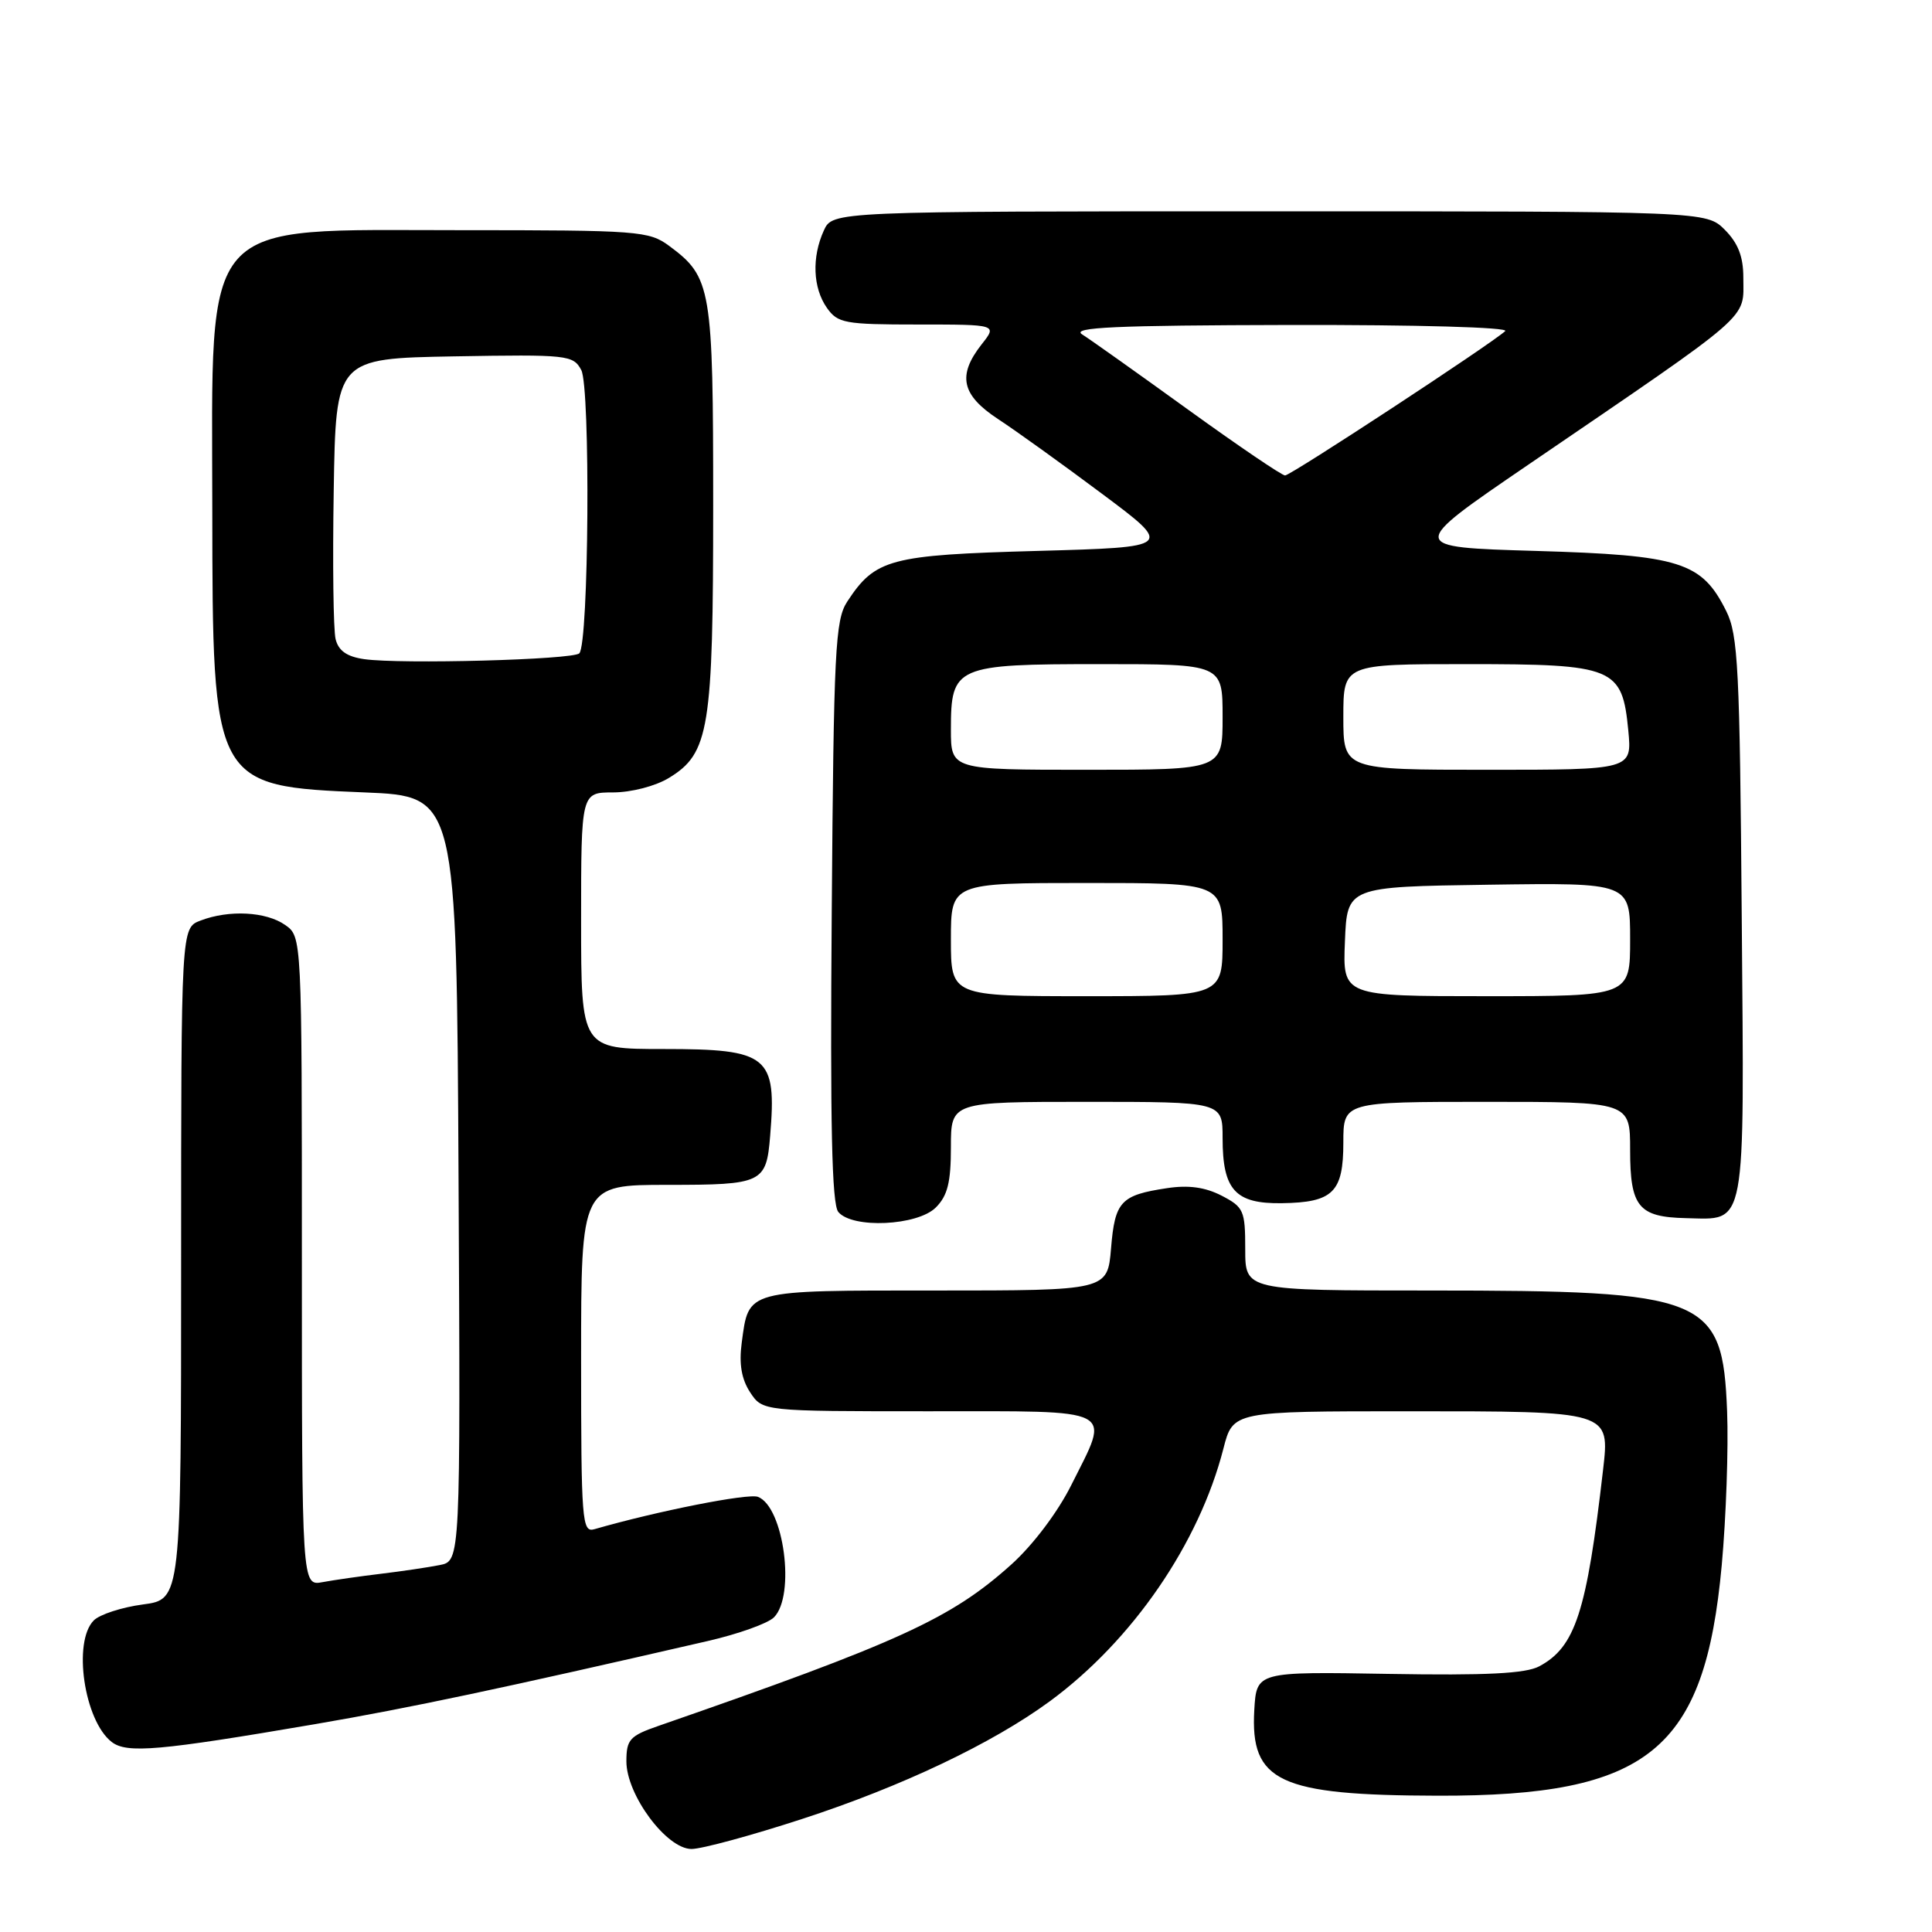 <?xml version="1.0" encoding="UTF-8" standalone="no"?>
<!DOCTYPE svg PUBLIC "-//W3C//DTD SVG 1.1//EN" "http://www.w3.org/Graphics/SVG/1.1/DTD/svg11.dtd" >
<svg xmlns="http://www.w3.org/2000/svg" xmlns:xlink="http://www.w3.org/1999/xlink" version="1.1" viewBox="0 0 256 256">
 <g >
 <path fill="currentColor"
d=" M 106.29 241.02 C 119.47 236.73 131.48 231.02 139.09 225.44 C 150.05 217.39 158.88 204.54 162.11 191.94 C 163.38 187.00 163.38 187.00 186.62 187.00 C 213.45 187.00 213.31 186.96 212.41 194.80 C 210.24 213.64 208.74 218.24 203.95 220.80 C 202.14 221.76 196.93 222.02 184.00 221.80 C 166.50 221.50 166.50 221.50 166.20 226.58 C 165.65 236.10 169.48 237.89 190.50 237.94 C 218.45 238.01 225.89 231.97 228.14 207.39 C 228.72 201.03 229.04 191.85 228.85 186.99 C 228.25 171.82 226.24 171.00 189.45 171.00 C 165.00 171.00 165.00 171.00 165.00 165.53 C 165.00 160.40 164.80 159.95 161.87 158.43 C 159.69 157.31 157.48 157.00 154.62 157.44 C 148.50 158.36 147.73 159.19 147.22 165.41 C 146.75 171.00 146.75 171.00 124.00 171.00 C 98.64 171.00 99.23 170.84 98.28 177.94 C 97.91 180.73 98.25 182.73 99.39 184.48 C 101.05 187.00 101.05 187.00 123.02 187.00 C 148.35 187.00 147.15 186.38 141.94 196.80 C 140.15 200.38 136.86 204.74 134.01 207.30 C 126.04 214.47 119.15 217.62 87.25 228.69 C 83.44 230.01 83.00 230.50 83.00 233.39 C 83.00 237.83 88.32 245.00 91.63 245.00 C 92.98 245.00 99.58 243.21 106.29 241.02 Z  M 41.80 228.45 C 54.36 226.30 66.56 223.71 93.80 217.44 C 97.81 216.52 101.75 215.11 102.55 214.31 C 105.43 211.43 103.87 199.66 100.43 198.34 C 99.14 197.84 87.06 200.23 78.75 202.63 C 77.12 203.10 77.00 201.56 77.00 180.07 C 77.00 157.00 77.00 157.00 88.46 157.00 C 101.05 157.00 101.54 156.77 102.05 150.50 C 102.93 139.89 101.84 139.00 87.93 139.00 C 77.00 139.00 77.00 139.00 77.00 122.00 C 77.00 105.00 77.00 105.00 81.25 105.00 C 83.67 104.99 86.85 104.17 88.65 103.07 C 93.98 99.82 94.50 96.62 94.50 67.00 C 94.50 38.10 94.27 36.73 88.68 32.59 C 85.99 30.60 84.64 30.50 61.00 30.50 C 26.16 30.50 28.10 28.32 28.13 67.50 C 28.16 104.07 28.22 104.17 48.32 105.00 C 60.50 105.50 60.50 105.50 60.76 156.17 C 61.02 206.84 61.02 206.84 58.26 207.38 C 56.74 207.68 53.25 208.20 50.50 208.53 C 47.75 208.86 44.26 209.36 42.75 209.64 C 40.00 210.16 40.00 210.16 40.00 167.14 C 40.00 124.11 40.00 124.11 37.78 122.56 C 35.25 120.79 30.35 120.53 26.57 121.98 C 24.00 122.95 24.00 122.95 24.00 167.44 C 24.00 211.93 24.00 211.93 18.93 212.60 C 16.15 212.97 13.22 213.92 12.43 214.71 C 9.61 217.53 11.15 228.00 14.80 230.82 C 16.81 232.37 21.05 232.00 41.80 228.45 Z  M 124.00 160.00 C 125.56 158.44 126.00 156.67 126.00 152.00 C 126.00 146.00 126.00 146.00 144.00 146.00 C 162.00 146.00 162.00 146.00 162.00 150.81 C 162.00 157.68 163.68 159.52 169.85 159.43 C 176.64 159.33 178.00 157.99 178.00 151.38 C 178.00 146.00 178.00 146.00 197.00 146.00 C 216.00 146.00 216.00 146.00 216.00 152.38 C 216.00 159.91 217.11 161.27 223.39 161.41 C 231.48 161.58 231.13 163.46 230.79 121.59 C 230.53 88.51 230.31 84.12 228.73 80.96 C 225.49 74.46 222.67 73.56 203.50 73.00 C 186.50 72.50 186.50 72.50 202.50 61.58 C 232.66 41.00 231.00 42.45 231.00 36.76 C 231.00 34.00 230.30 32.21 228.55 30.45 C 226.09 28.00 226.09 28.00 168.21 28.00 C 110.32 28.00 110.32 28.00 109.16 30.55 C 107.55 34.08 107.71 38.14 109.56 40.78 C 111.00 42.83 111.90 43.00 121.63 43.00 C 132.15 43.00 132.15 43.00 130.07 45.63 C 126.83 49.76 127.40 52.34 132.25 55.53 C 134.59 57.06 140.78 61.51 146.00 65.41 C 155.50 72.50 155.50 72.50 137.45 73.00 C 117.88 73.54 115.98 74.05 112.26 79.72 C 110.67 82.15 110.47 86.11 110.21 120.80 C 109.99 148.97 110.22 159.56 111.08 160.59 C 112.93 162.83 121.57 162.43 124.00 160.00 Z  M 48.25 87.34 C 45.96 87.01 44.85 86.23 44.47 84.69 C 44.17 83.48 44.06 74.62 44.22 65.00 C 44.50 47.50 44.50 47.50 60.20 47.22 C 75.22 46.96 75.95 47.04 77.02 49.03 C 78.25 51.34 78.03 85.31 76.76 86.57 C 75.91 87.42 53.09 88.03 48.25 87.34 Z  M 126.00 124.50 C 126.00 117.00 126.00 117.00 144.00 117.00 C 162.00 117.00 162.00 117.00 162.00 124.50 C 162.00 132.00 162.00 132.00 144.00 132.00 C 126.00 132.00 126.00 132.00 126.00 124.50 Z  M 178.21 124.75 C 178.50 117.50 178.50 117.50 197.25 117.23 C 216.00 116.96 216.00 116.96 216.00 124.48 C 216.00 132.00 216.00 132.00 196.96 132.00 C 177.91 132.00 177.91 132.00 178.21 124.75 Z  M 126.00 96.65 C 126.00 88.26 126.59 88.00 145.83 88.00 C 162.00 88.00 162.00 88.00 162.00 95.00 C 162.00 102.00 162.00 102.00 144.00 102.00 C 126.00 102.00 126.00 102.00 126.00 96.65 Z  M 178.00 95.00 C 178.00 88.00 178.00 88.00 194.39 88.00 C 213.93 88.00 214.95 88.42 215.76 96.81 C 216.25 102.00 216.25 102.00 197.13 102.00 C 178.00 102.00 178.00 102.00 178.00 95.00 Z  M 157.39 54.25 C 150.73 49.44 144.43 44.96 143.39 44.31 C 141.90 43.37 147.76 43.11 170.95 43.06 C 187.75 43.03 199.99 43.37 199.45 43.87 C 197.55 45.61 171.03 63.00 170.28 63.00 C 169.85 63.00 164.05 59.06 157.39 54.25 Z "/>
</g>
</svg>